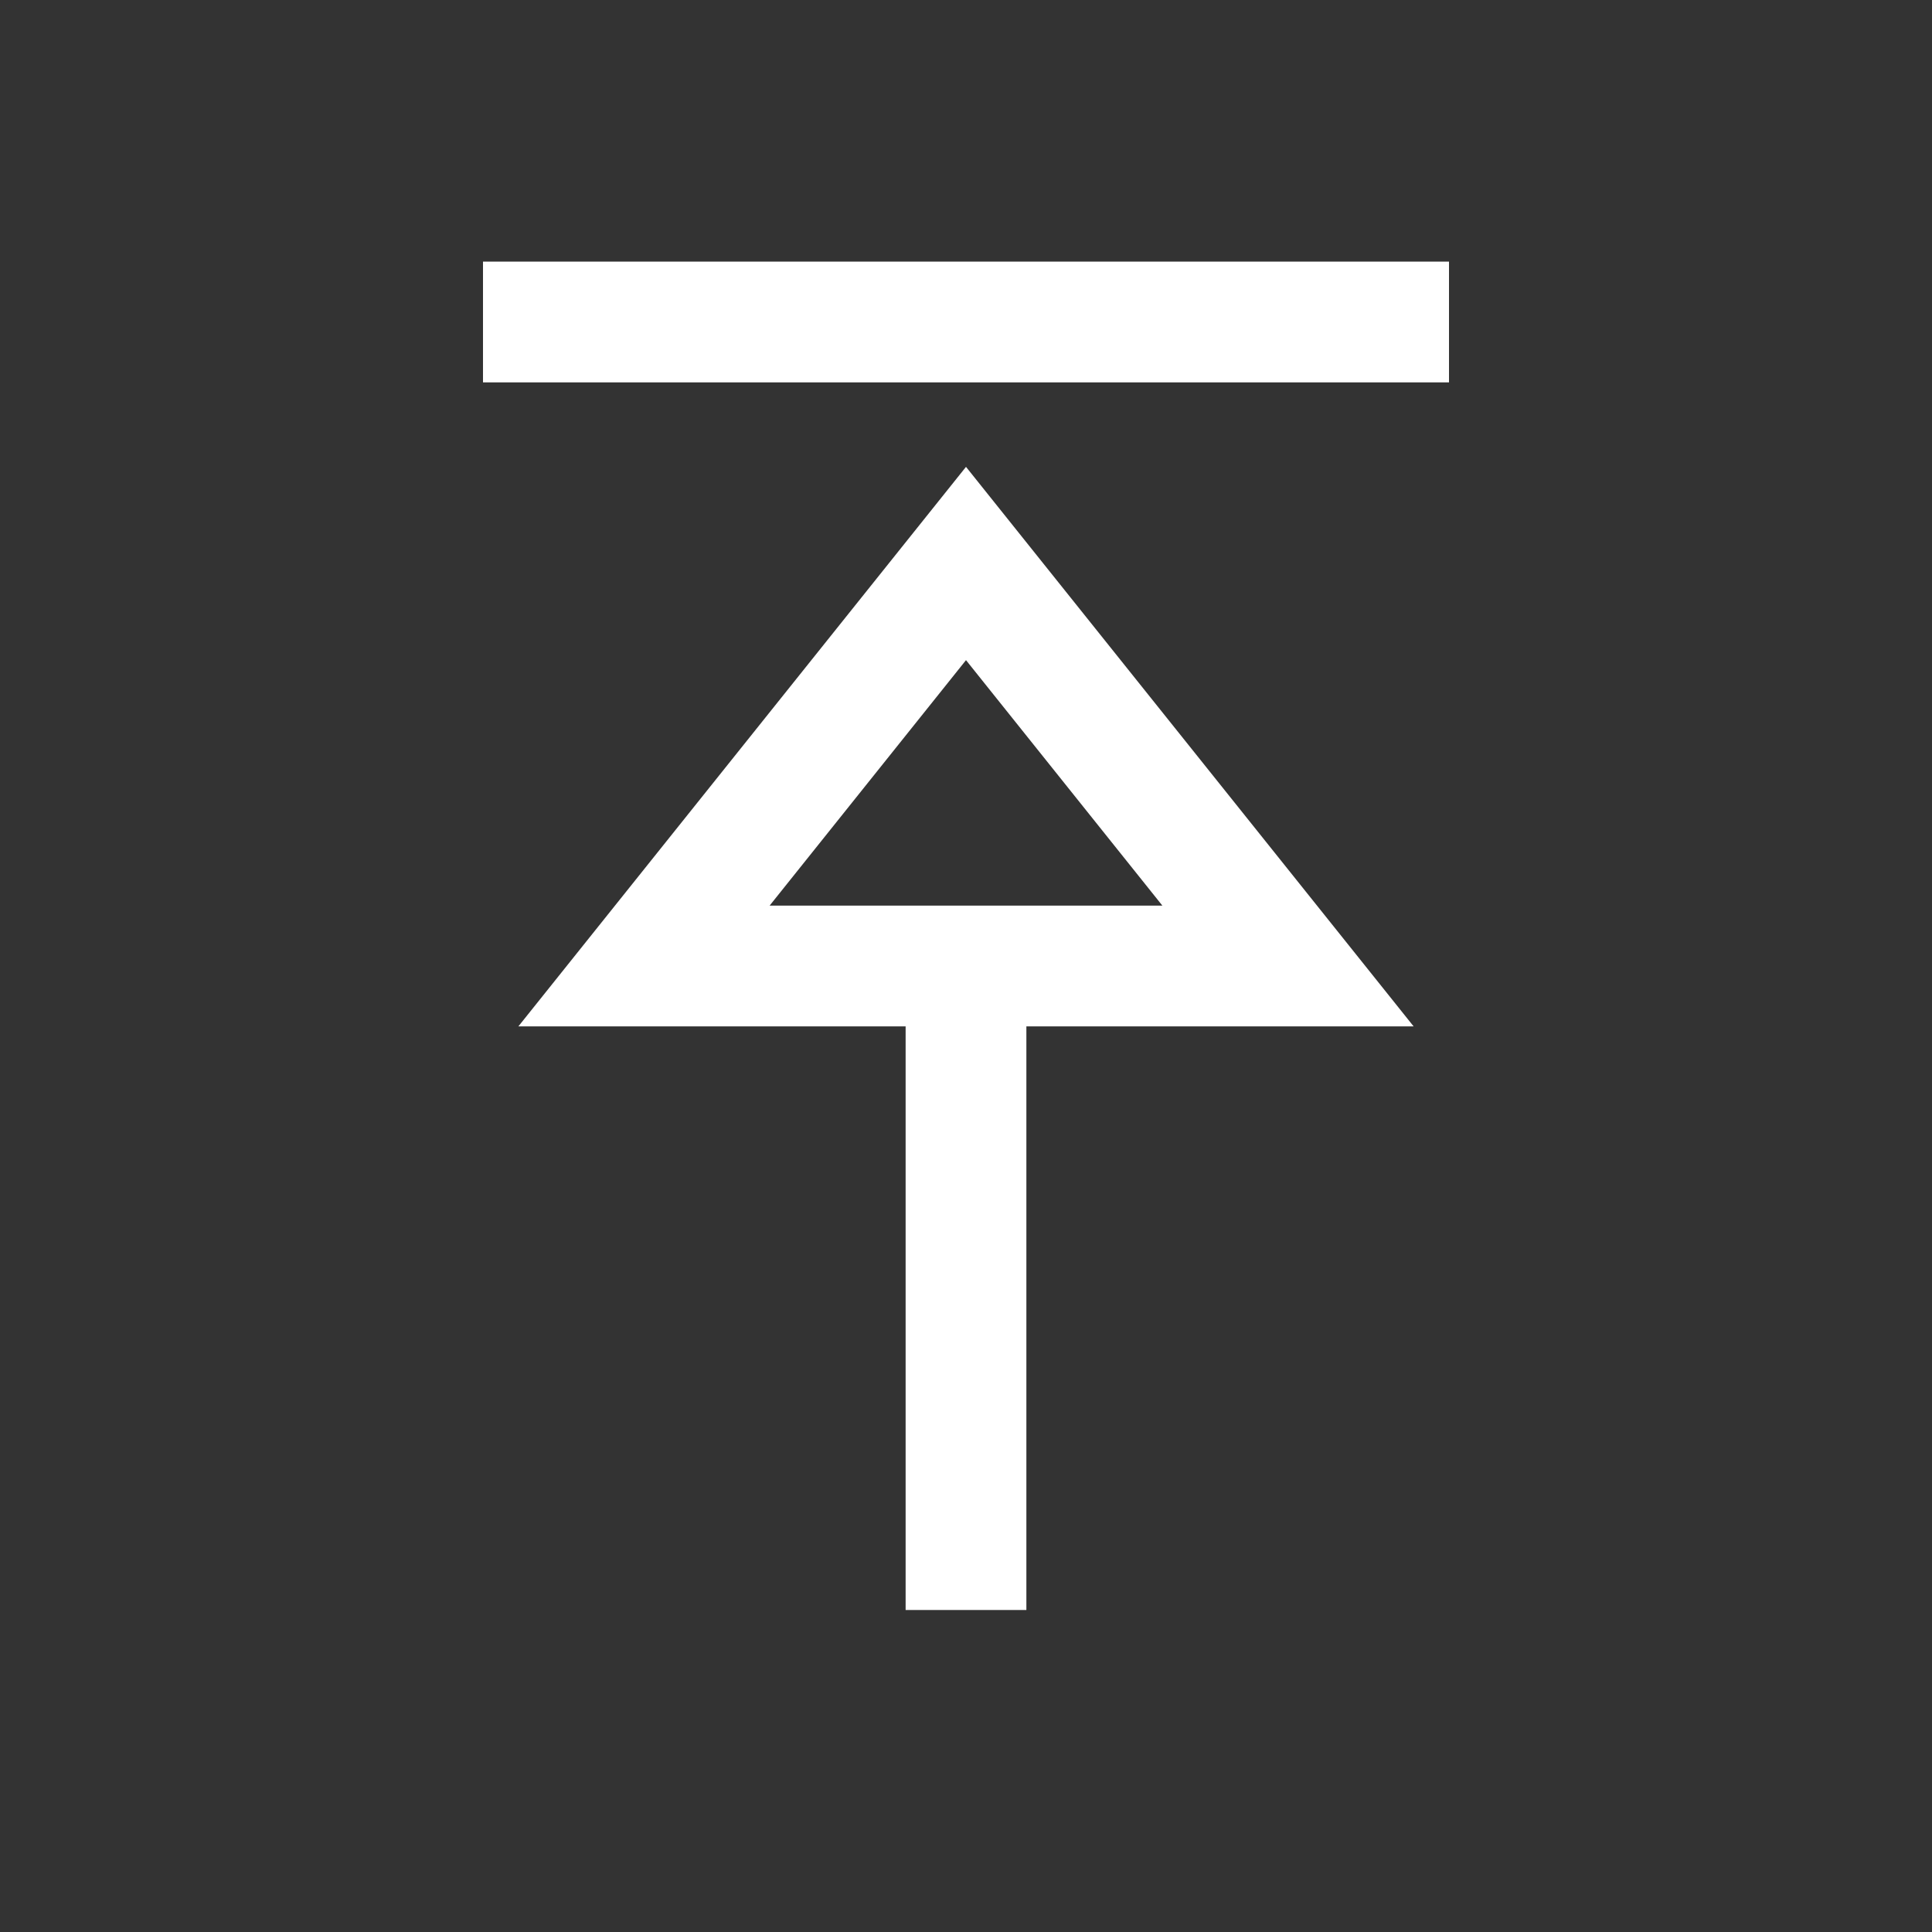 <svg width="24" height="24" viewBox="0 0 24 24" fill="none" xmlns="http://www.w3.org/2000/svg">
<rect x="0" y="0" width="24" height="24" fill="#333333" stroke="none"/>
<path d="M6 4H18" stroke="white" stroke-width="1.5" stroke-linejoin="round"/>
<path d="M12 12V20" stroke="white" stroke-width="1.5" stroke-linejoin="round"/>
<path d="M12 7L16 12L8 12L12 7Z" stroke="white" stroke-width="1.5"/>
</svg>
